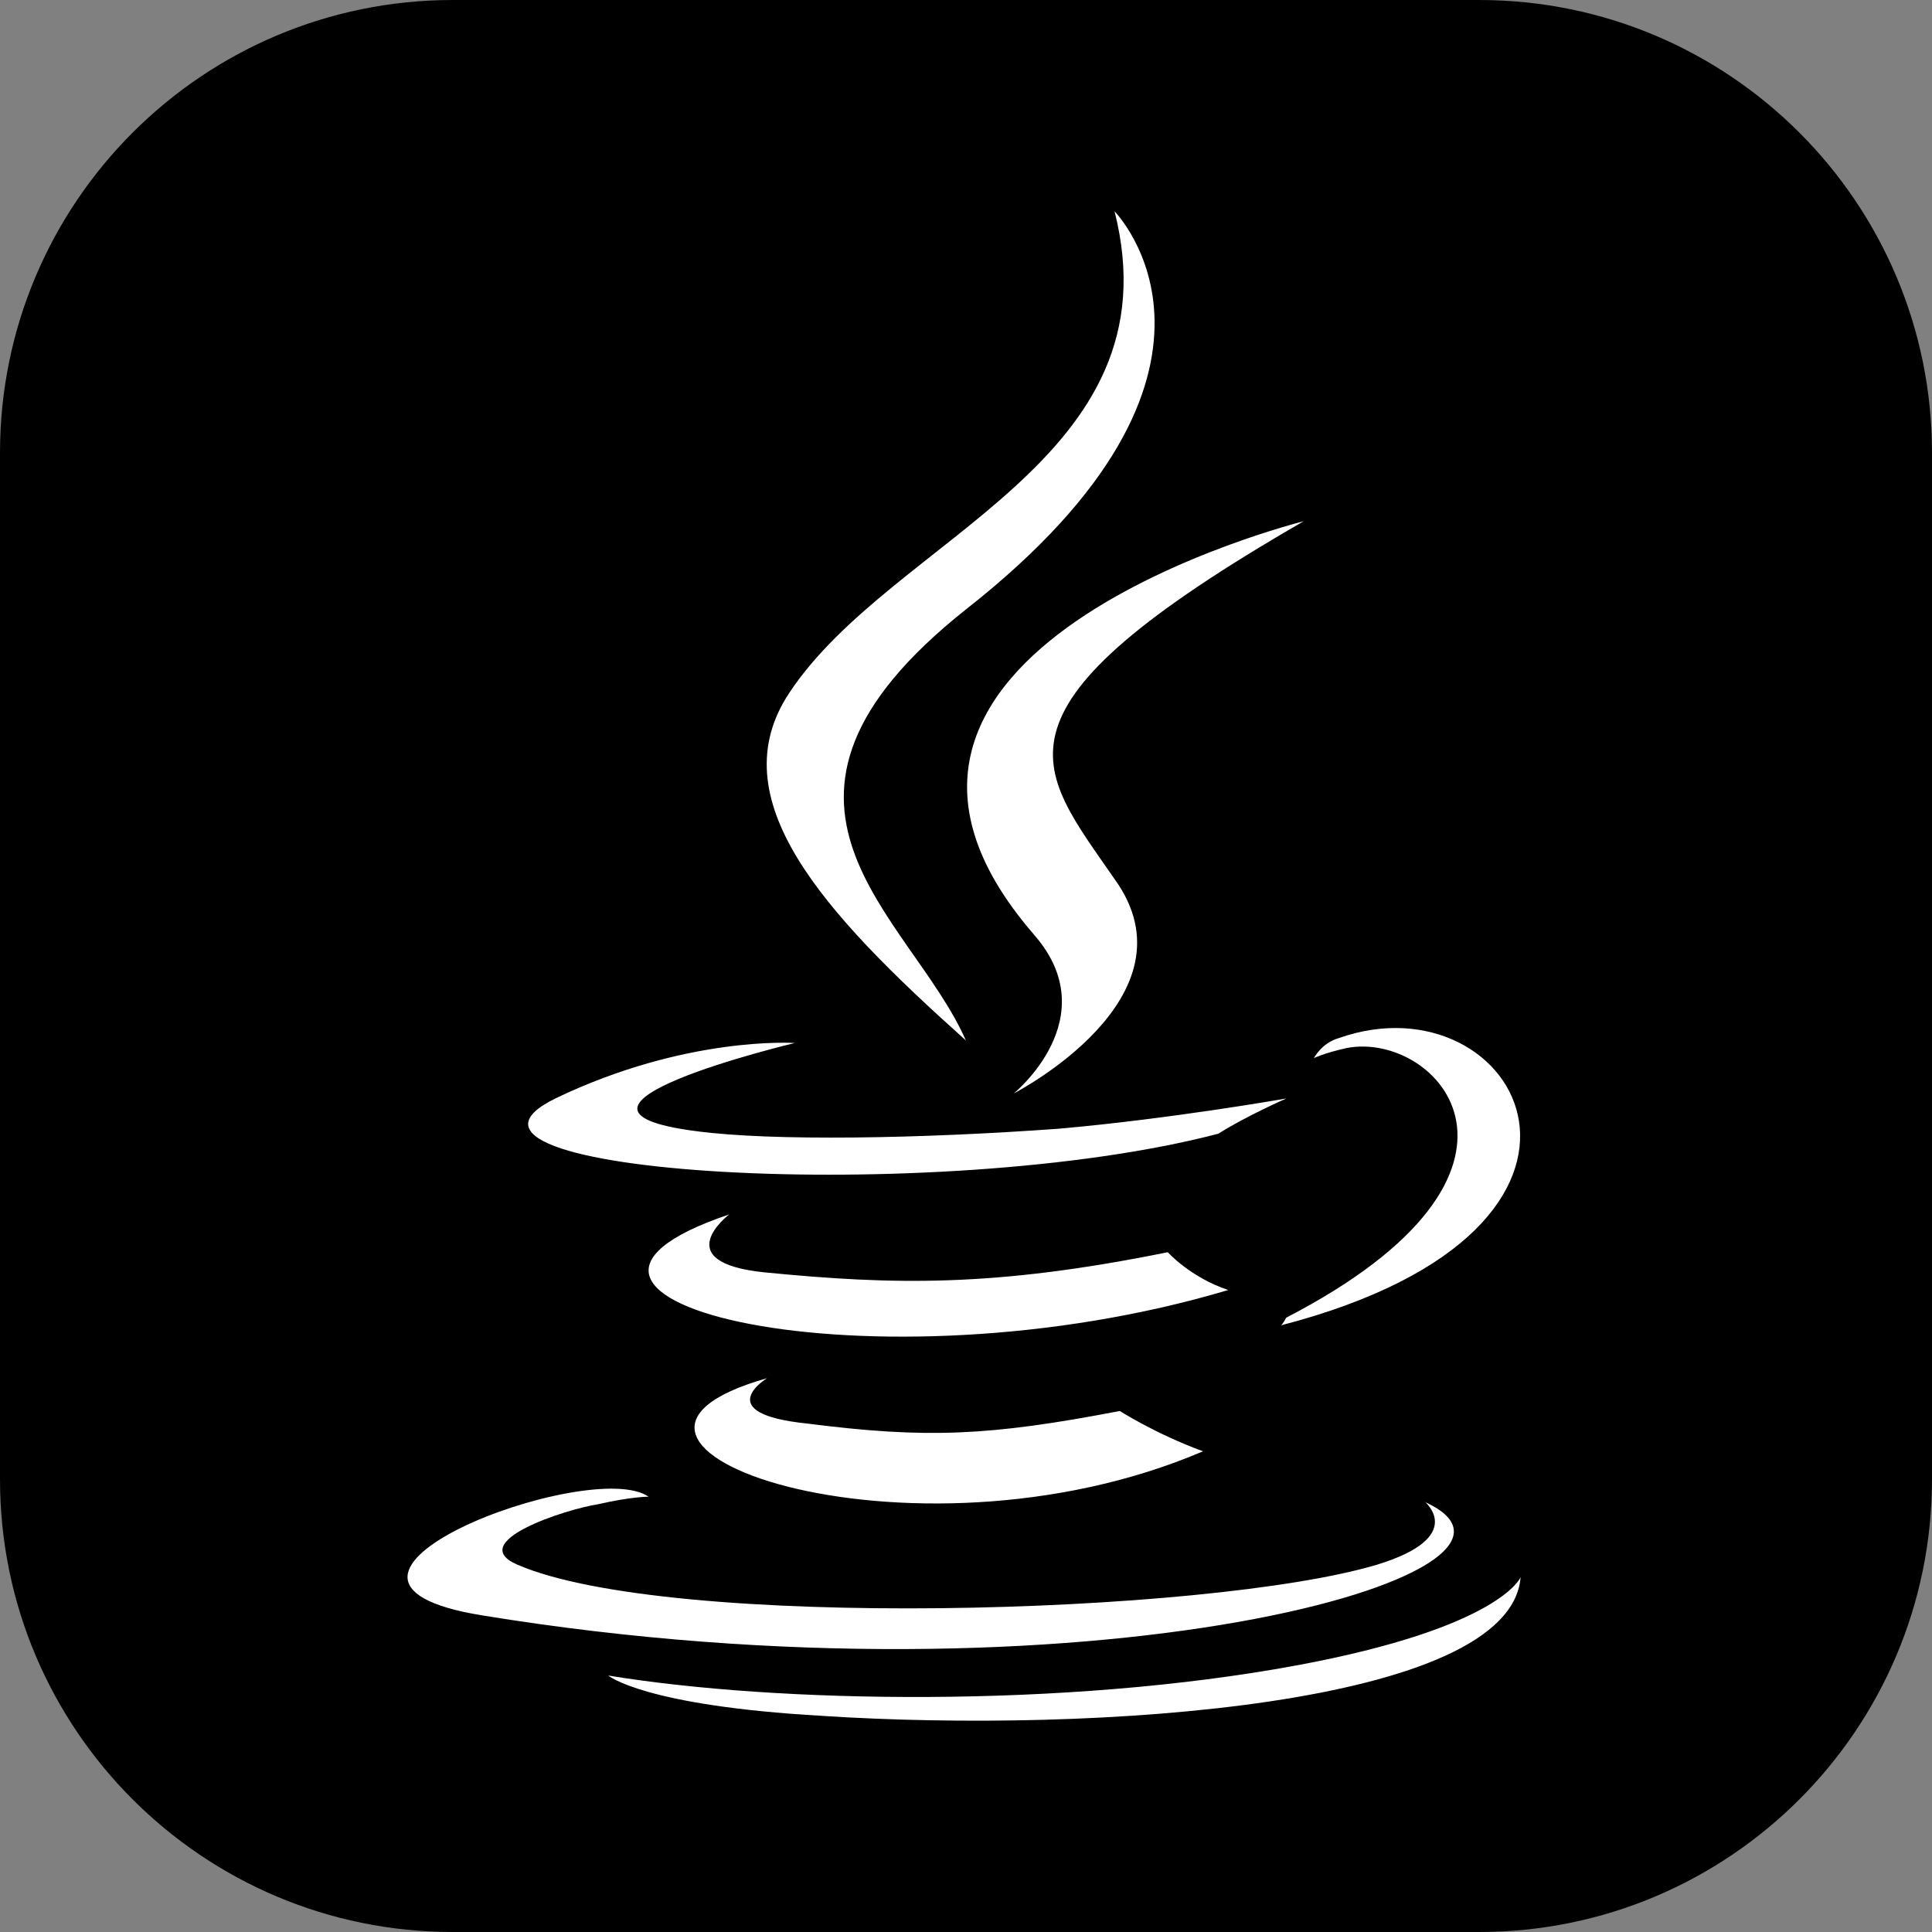 <svg width="56" height="56" viewBox="0 0 56 56" fill="none" xmlns="http://www.w3.org/2000/svg">
<rect x="0" y="0" width="56" height="56" fill="#808080" stroke="none"/>
<g clip-path="url(#clip0_36_2)">
<path d="M42.875 0H13.125C5.876 0 0 5.876 0 13.125V42.875C0 50.124 5.876 56 13.125 56H42.875C50.124 56 56 50.124 56 42.875V13.125C56 5.876 50.124 0 42.875 0Z" fill="black"/>
<path d="M22.233 39.948C22.233 39.948 20.552 40.97 23.402 41.263C26.842 41.701 28.661 41.628 32.459 40.898C32.459 40.898 33.482 41.556 34.87 42.067C26.322 45.719 15.511 41.848 22.233 39.948ZM21.137 35.2C21.137 35.2 19.31 36.588 22.159 36.88C25.884 37.245 28.807 37.318 33.848 36.296C33.848 36.296 34.506 37.027 35.601 37.392C25.302 40.46 13.759 37.684 21.137 35.201V35.2ZM41.299 43.528C41.299 43.528 42.541 44.55 39.911 45.354C35.016 46.815 19.384 47.254 15 45.354C13.467 44.696 16.389 43.746 17.338 43.601C18.288 43.382 18.799 43.382 18.799 43.382C17.119 42.213 7.622 45.792 13.977 46.823C31.436 49.672 45.828 45.581 41.298 43.535L41.299 43.528ZM23.036 30.232C23.036 30.232 15.073 32.132 20.186 32.788C22.378 33.08 26.688 33.008 30.706 32.715C33.993 32.423 37.288 31.839 37.288 31.839C37.288 31.839 36.118 32.35 35.315 32.861C27.2 34.981 11.64 34.032 16.096 31.84C19.896 30.013 23.036 30.232 23.036 30.232ZM37.28 38.195C45.463 33.957 41.663 29.867 39.033 30.378C38.375 30.524 38.084 30.67 38.084 30.67C38.084 30.67 38.303 30.232 38.814 30.087C44.001 28.26 48.092 35.566 37.134 38.415C37.134 38.415 37.208 38.341 37.28 38.196V38.195ZM23.839 49.736C31.729 50.248 43.782 49.444 44.075 45.718C44.075 45.718 43.491 47.178 37.573 48.274C30.853 49.516 22.524 49.37 17.63 48.566C17.63 48.566 18.653 49.443 23.84 49.735L23.839 49.736Z" fill="white"/>
<path d="M32.306 6.125C32.306 6.125 36.835 10.727 27.996 17.666C20.91 23.291 26.388 26.506 27.996 30.157C23.832 26.432 20.838 23.144 22.883 20.076C25.885 15.549 34.139 13.358 32.306 6.125ZM29.969 27.09C32.087 29.501 29.385 31.693 29.385 31.693C29.385 31.693 34.791 28.918 32.308 25.483C30.043 22.196 28.29 20.588 37.786 15.109C37.786 15.109 22.811 18.834 29.97 27.089L29.969 27.09Z" fill="white"/>
</g>
<defs>
<clipPath id="clip0_36_2">
<rect width="56" height="56" fill="white"/>
</clipPath>
</defs>
</svg>
